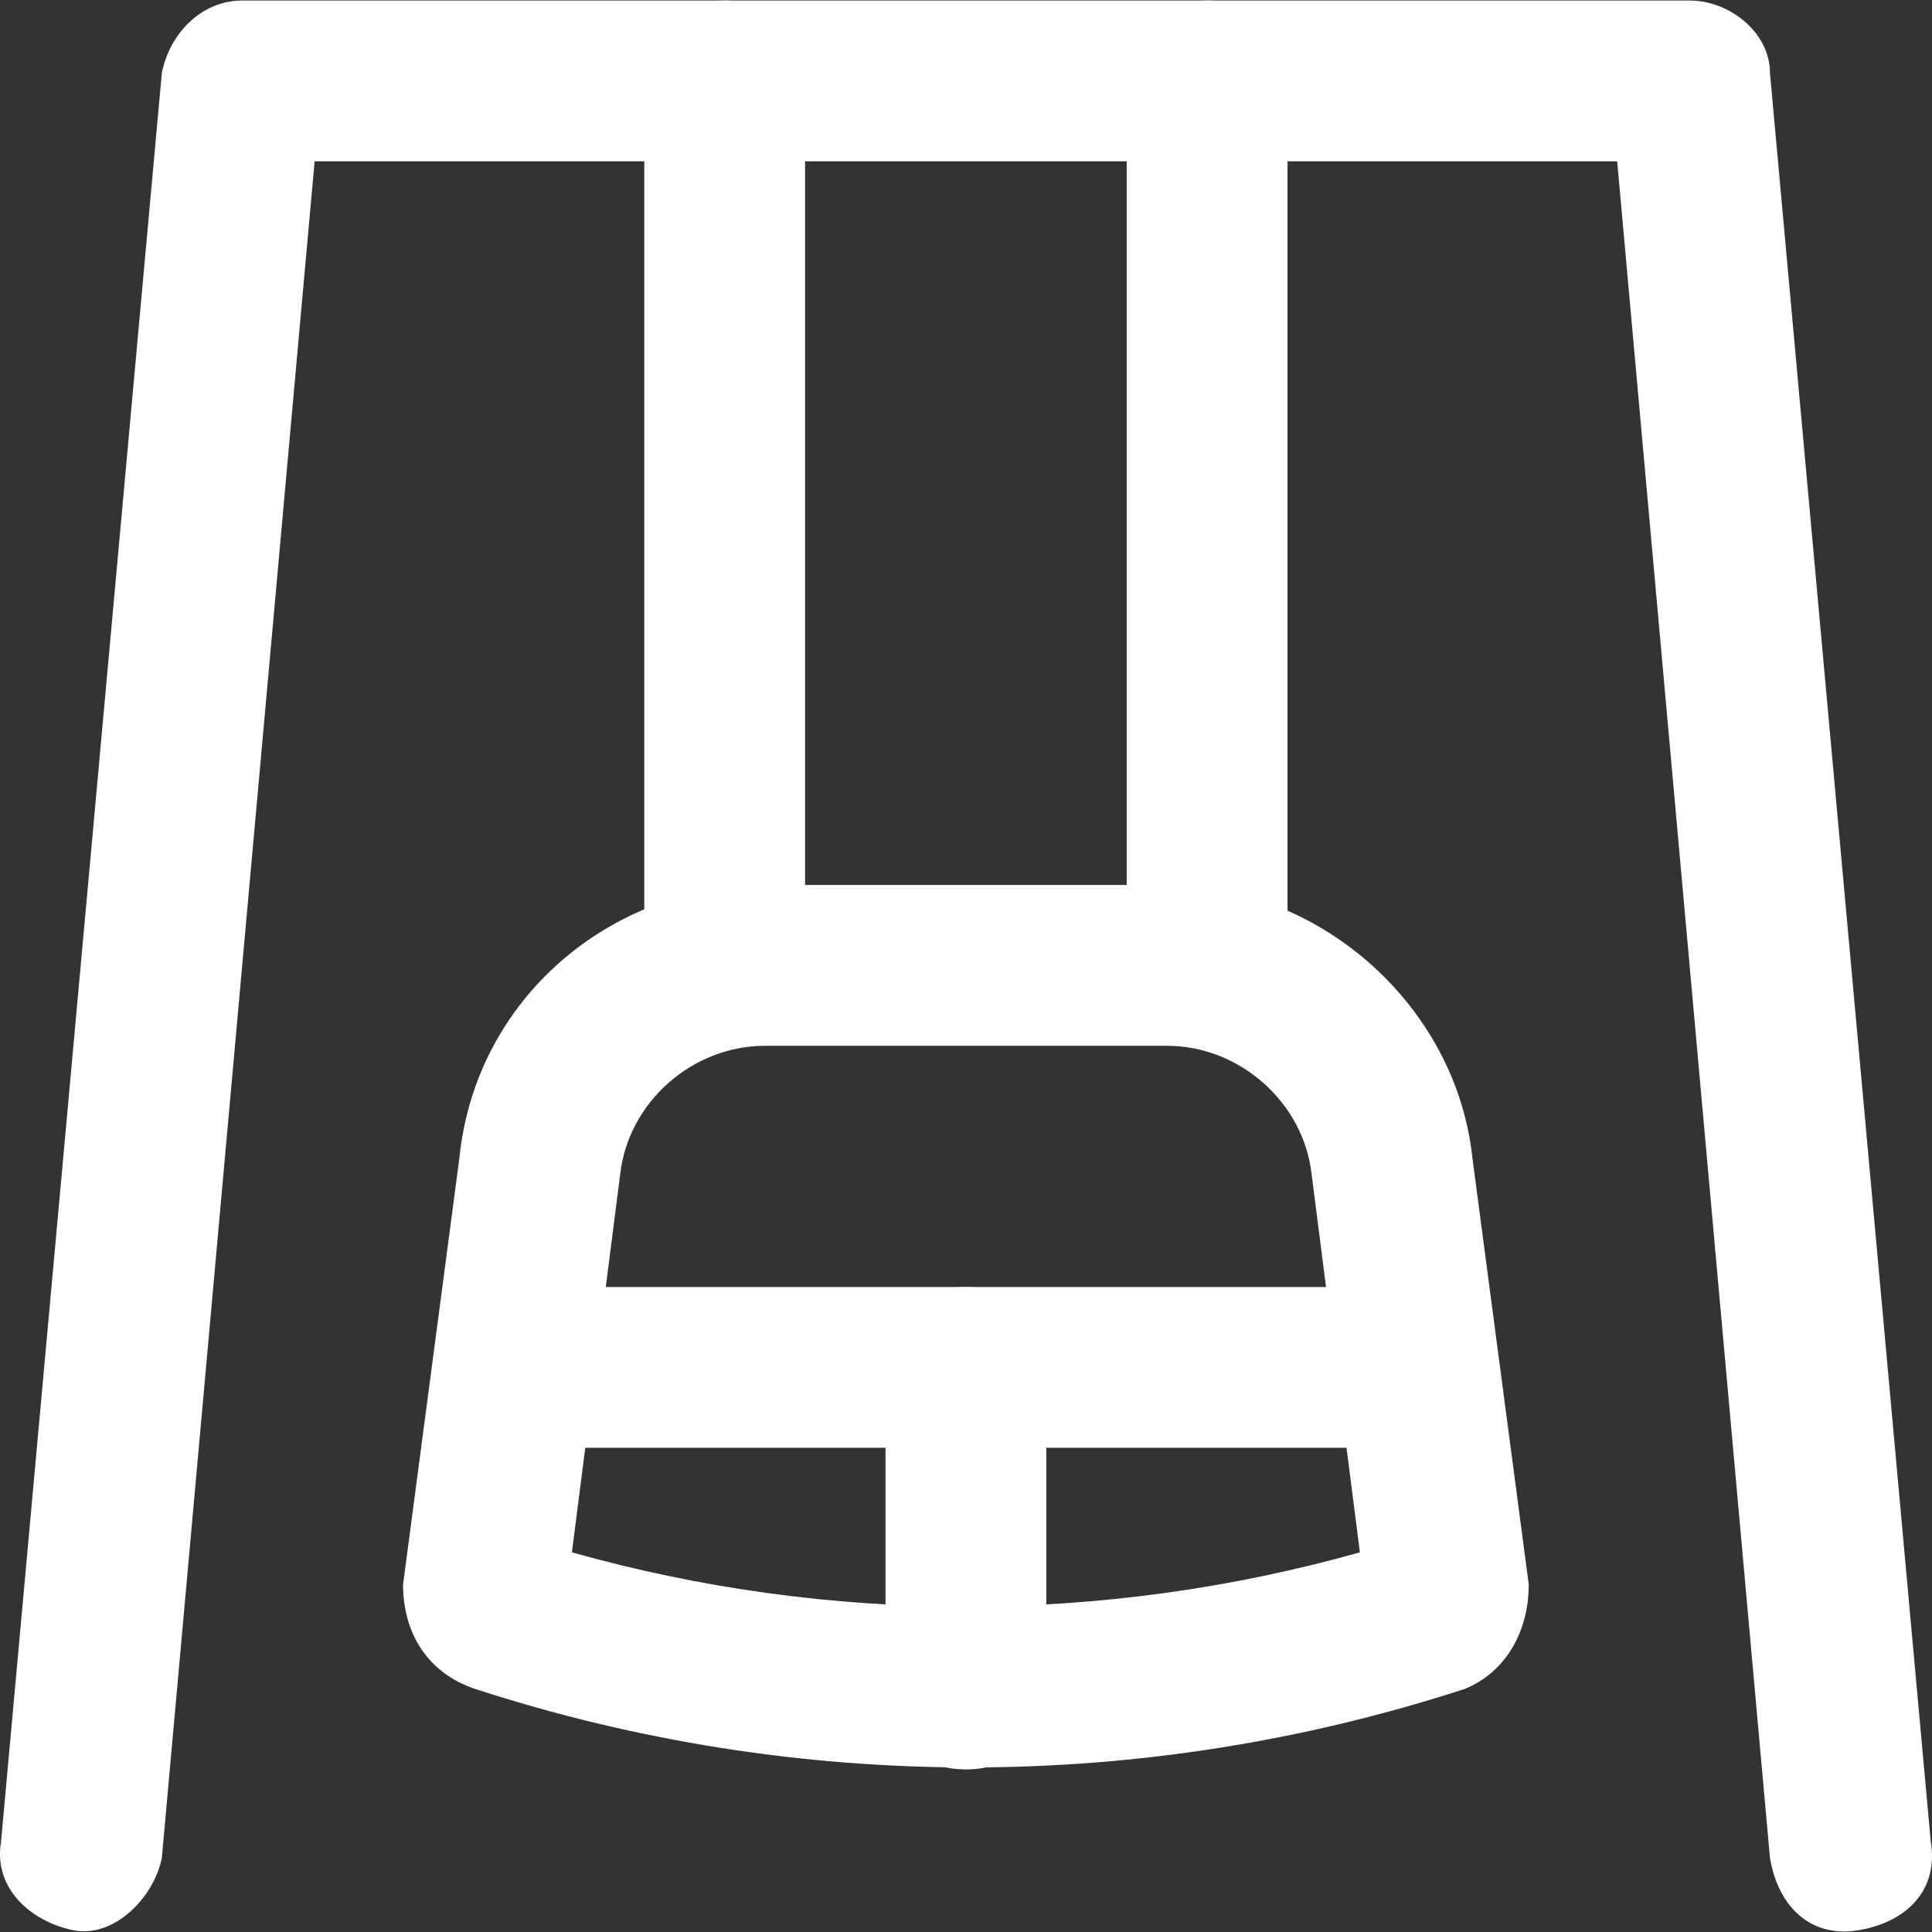 <!DOCTYPE svg PUBLIC "-//W3C//DTD SVG 1.1//EN" "http://www.w3.org/Graphics/SVG/1.1/DTD/svg11.dtd">
<!-- Uploaded to: SVG Repo, www.svgrepo.com, Transformed by: SVG Repo Mixer Tools -->
<svg fill="#ffffff" height="800px" width="800px" version="1.1" id="Layer_1" xmlns="http://www.w3.org/2000/svg" xmlns:xlink="http://www.w3.org/1999/xlink" viewBox="0 0 512.601 512.601" xml:space="preserve">
<rect x="0" y="0" width="512.601" height="512.601" fill="#333333" stroke="none"/>
<g id="SVGRepo_bgCarrier" stroke-width="0"/>
<g id="SVGRepo_tracerCarrier" stroke-linecap="round" stroke-linejoin="round"/>
<g id="SVGRepo_iconCarrier"> <g> <g> <path d="M512.275,488.671L469.608,19.337c0-10.667-10.667-19.2-21.333-19.2h-384c-10.667,0-19.2,8.533-21.333,19.2L0.275,488.671 c-2.133,12.8,8.533,21.333,19.2,23.467c10.667,2.133,21.333-8.533,23.467-19.2L83.475,42.804h345.6l40.533,450.133 c2.133,12.8,10.667,21.333,23.467,19.2C505.875,510.004,514.408,501.471,512.275,488.671z"/> </g> </g> <g> <g> <path d="M390.675,307.337c-4.267-40.533-40.533-72.533-81.067-72.533H202.941c-40.533,0-76.8,29.867-81.067,72.533 l-14.933,113.067c0,12.8,6.4,23.467,19.2,27.733c85.333,27.733,177.067,27.733,262.4,0c10.667-4.267,17.067-14.933,17.067-27.733 L390.675,307.337z M151.741,411.871l12.8-100.267c2.133-19.2,19.2-34.133,38.4-34.133h106.667c19.2,0,36.267,14.933,38.4,34.133 l12.8,100.267C292.541,431.071,220.008,431.071,151.741,411.871z"/> </g> </g> <g> <g> <path d="M192.275,0.137c-12.8,0-21.333,8.533-21.333,21.333v234.667c0,12.8,8.533,21.333,21.333,21.333 s21.333-8.533,21.333-21.333V21.471C213.608,8.671,205.075,0.137,192.275,0.137z"/> </g> </g> <g> <g> <path d="M320.275,0.137c-12.8,0-21.333,8.533-21.333,21.333v234.667c0,12.8,8.533,21.333,21.333,21.333 s21.333-8.533,21.333-21.333V21.471C341.608,8.671,333.075,0.137,320.275,0.137z"/> </g> </g> <g> <g> <path d="M375.741,341.471H136.808c-12.8,0-21.333,8.533-21.333,21.333s8.533,21.333,21.333,21.333h238.933 c12.8,0,21.333-8.533,21.333-21.333S388.541,341.471,375.741,341.471z"/> </g> </g> <g> <g> <path d="M256.275,341.471c-12.8,0-21.333,8.533-21.333,21.333v85.333c0,12.8,8.533,21.333,21.333,21.333 c12.8,0,21.333-8.533,21.333-21.333v-85.333C277.608,350.004,269.075,341.471,256.275,341.471z"/> </g> </g> </g>
</svg>